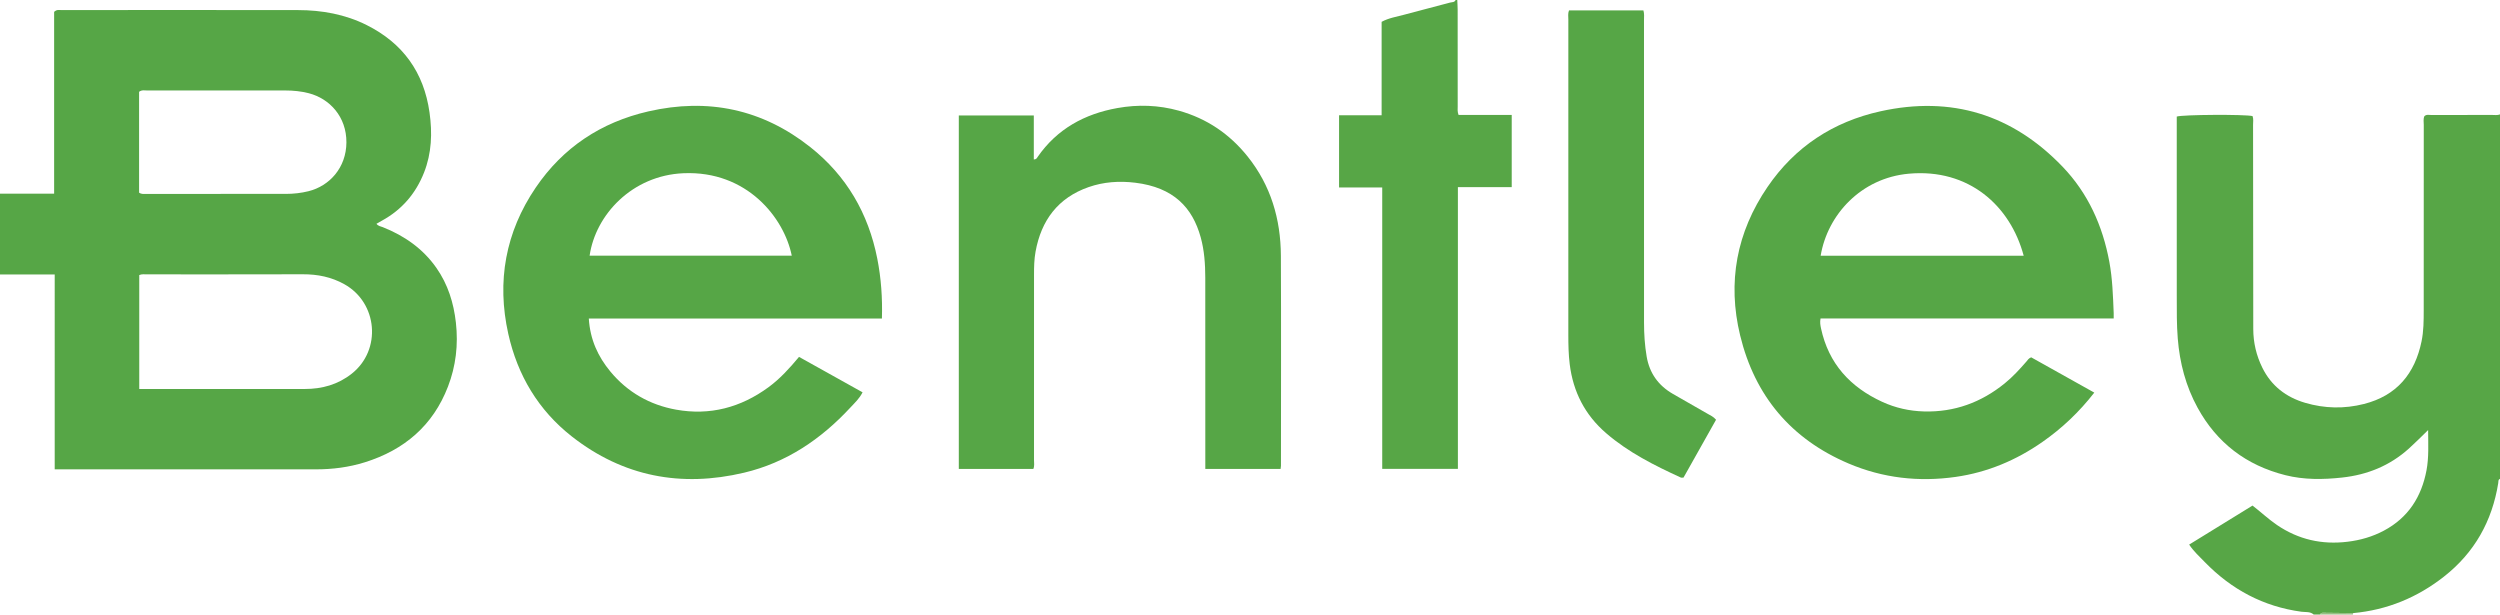 <?xml version="1.0" encoding="iso-8859-1"?>
<!-- Generator: Adobe Illustrator 27.0.0, SVG Export Plug-In . SVG Version: 6.00 Build 0)  -->
<svg version="1.1" id="Layer_1" xmlns="http://www.w3.org/2000/svg" xmlns:xlink="http://www.w3.org/1999/xlink" x="0px" y="0px"
	 viewBox="0 0 1529.645 376" style="enable-background:new 0 0 1529.645 376;" xml:space="preserve">
<g>
	<path style="fill:#57A646;" d="M1415.645,376c-2.153-1.931-4.988-1.369-7.443-1.7c-23.35-3.147-42.86-13.632-59.179-30.38
		c-3.246-3.331-6.714-6.475-9.577-10.703c12.925-7.959,25.778-15.874,38.775-23.878c5.194,3.985,9.772,8.356,15.002,11.907
		c13.095,8.891,27.441,12.119,43.114,10.227c7.86-0.949,15.278-3.078,22.251-6.789c14.886-7.922,23.013-20.633,26.082-36.906
		c1.479-7.846,1.045-15.739,0.995-24.647c-4.403,4.296-7.993,7.92-11.783,11.329c-11.678,10.504-25.349,16.045-40.881,17.735
		c-11.687,1.272-23.273,1.412-34.705-1.465c-23.834-6-41.879-19.688-53.71-41.312c-7.205-13.17-10.915-27.351-12.111-42.298
		c-0.679-8.49-0.596-16.969-0.602-25.458c-0.026-34.991-0.011-69.982-0.011-104.974c0-1.82,0-3.64,0-5.368
		c3.721-1.223,41.569-1.405,46.368-0.304c0.675,1.753,0.324,3.6,0.326,5.404c0.047,41.656,0.03,83.312,0.121,124.968
		c0.018,8.244,1.887,16.167,5.54,23.578c5.469,11.095,14.476,18.044,26.196,21.499c11.901,3.508,23.967,3.757,35.985,0.713
		c20.053-5.079,31.166-18.494,35.253-38.352c1.287-6.253,1.313-12.57,1.317-18.891c0.025-37.824,0.005-75.648,0.032-113.472
		c0.001-1.797-0.399-3.652,0.38-5.378c1.311-1.231,2.891-0.716,4.328-0.72c12.33-0.041,24.66-0.01,36.991-0.039
		c1.649-0.004,3.334,0.313,4.946-0.327c0,74.333,0,148.667,0,223c-1.251,0.465-0.916,1.601-1.065,2.529
		c-3.738,23.331-14.535,42.61-33.19,57.25c-16.34,12.824-34.828,20.47-55.6,22.351c-6.07-0.059-12.14-0.117-18.21-0.18
		c-0.847-0.009-1.639,0.055-1.934,1.05C1418.311,376,1416.978,376,1415.645,376z"/>
	<path style="fill:#57A646;" d="M891.644,0c0.082,1.991,0.232,3.983,0.234,5.974c0.019,19.659,0.007,39.319,0.027,58.978
		c0.002,1.632-0.262,3.307,0.516,5.377c10.706,0,21.458,0,32.537,0c0,14.886,0,29.27,0,44.164c-10.898,0-21.652,0-32.935,0
		c0,57.708,0,114.912,0,172.382c-15.62,0-30.706,0-46.295,0c0-57.176,0-114.39,0-172.193c-9.028,0-17.577,0-26.409,0
		c0-14.977,0-29.361,0-44.146c8.705,0,17.145,0,26.037,0c0-19.302,0-38.216,0-57.179c4.458-2.422,9.086-3.065,13.499-4.276
		c9.44-2.591,18.952-4.92,28.394-7.503c1.137-0.311,2.74-0.064,3.394-1.578C890.978,0,891.311,0,891.644,0z"/>
	<path style="fill:#95BF82;" d="M1439.789,375.13c-0.095,0.282-0.143,0.572-0.144,0.87c-6.667,0-13.333,0-20,0
		c0.295-0.995,1.087-1.059,1.934-1.05C1427.649,375.013,1433.719,375.071,1439.789,375.13z"/>
	<path style="fill:#56A646;" d="M33.474,167.919c-11.528,0-22.323,0-33.474,0c0-16.493,0-32.725,0-49.442c10.793,0,21.716,0,33.12,0
		c0-37.544,0-74.611,0-111.206c1.607-1.561,3.014-1.113,4.292-1.113c48.314-0.023,96.627-0.072,144.941,0.015
		c14.624,0.026,28.864,2.584,42.008,9.165c22.074,11.051,34.994,28.86,38.45,53.493c1.765,12.583,1.33,24.88-3.375,36.79
		c-5.071,12.837-13.577,22.739-25.752,29.39c-1.003,0.548-1.986,1.135-3.339,1.91c1.081,1.474,2.625,1.57,3.86,2.063
		c13.277,5.295,24.612,13.166,32.868,25.01c6.993,10.032,10.506,21.248,11.872,33.406c1.521,13.541-0.01,26.603-4.86,39.183
		c-9.188,23.83-26.742,38.723-50.848,46.266c-9.754,3.052-19.756,4.333-29.984,4.321c-51.312-0.057-102.625-0.026-153.937-0.026
		c-1.803,0-3.607,0-5.843,0C33.474,247.371,33.474,207.981,33.474,167.919z M85.207,168.295c0,23.366,0,46.424,0,69.705
		c2.814,0,5.303,0,7.791,0c31.146,0,62.292-0.011,93.438,0.006c10.631,0.006,20.336-2.683,28.8-9.377
		c18.353-14.513,15.903-43.346-4.56-54.74c-7.949-4.426-16.347-6.103-25.348-6.072c-31.812,0.108-63.625,0.038-95.437,0.056
		C88.416,167.874,86.902,167.586,85.207,168.295z M85.104,117.883c1.676,1.08,3.044,0.76,4.346,0.761
		c28.493,0.018,56.985,0.034,85.478-0.008c4.661-0.007,9.298-0.515,13.837-1.642c12.757-3.168,23.119-14.309,23.193-29.903
		c0.074-15.641-10.226-26.729-22.995-30.044c-4.684-1.216-9.499-1.684-14.331-1.69c-28.159-0.03-56.319-0.024-84.478,0.008
		c-1.612,0.002-3.343-0.503-5.049,0.805C85.104,76.631,85.104,97.237,85.104,117.883z"/>
	<path style="fill:#56A646;" d="M360.267,194.892c0.784,12.872,5.621,23.306,13.209,32.461
		c10.49,12.657,24.155,20.405,40.179,23.297c20.683,3.733,39.578-1.294,56.512-13.69c7.025-5.142,12.849-11.531,18.718-18.595
		c12.914,7.2,25.764,14.364,38.88,21.676c-1.92,3.86-4.881,6.54-7.508,9.374c-17.921,19.325-39.088,33.66-64.962,39.803
		c-38.481,9.136-74.027,2.433-105.391-22.142c-20.501-16.063-33.254-37.471-38.906-62.797c-7.162-32.097-1.732-62.213,16.771-89.47
		c16.695-24.592,40.004-40.02,68.965-46.656c36.438-8.348,69.727-1.391,99.095,21.885c22.092,17.509,35.497,40.537,40.939,68.213
		c2.351,11.956,3.21,24.004,2.839,36.64C479.885,194.892,420.331,194.892,360.267,194.892z M360.764,156.413
		c41.236,0,82.437,0,123.679,0c-4.658-23.11-27.405-52.12-66.307-50.42C386.722,107.366,364.371,131.452,360.764,156.413z"/>
	<path style="fill:#56A646;" d="M1281.41,240.222c-9.273,11.931-19.764,21.821-31.714,30.172
		c-16.059,11.221-33.726,18.648-53.133,21.41c-22.521,3.205-44.504,0.72-65.505-8.21c-35.186-14.961-57.349-41.345-66.327-78.332
		c-7.907-32.577-2.181-63.148,16.734-90.858c16.781-24.583,40.145-39.906,69.153-46.316c43.417-9.594,80.719,1.977,111.384,33.911
		c15.582,16.227,24.549,36.143,28.626,58.259c1.908,10.349,2.225,20.823,2.652,31.291c0.04,0.974,0.005,1.952,0.005,3.304
		c-59.95,0-119.526,0-179.369,0c-0.457,2.311-0.115,4.192,0.296,6.107c4.626,21.528,17.845,35.903,37.447,44.918
		c8.103,3.727,16.693,5.636,25.58,5.875c18.556,0.499,34.919-5.485,49.297-17.122c4.944-4.002,9.215-8.664,13.37-13.446
		c0.753-0.867,1.301-1.955,2.894-2.549C1255.413,225.688,1268.28,232.881,1281.41,240.222z M1238.206,156.453
		c-8.215-30.698-33.662-53.485-70.292-50.176c-29.25,2.643-49.751,25.134-53.928,50.176
		C1155.272,156.453,1196.523,156.453,1238.206,156.453z"/>
	<path style="fill:#56A646;" d="M783.55,286.914c-15.434,0-30.518,0-46.072,0c0-1.995,0-3.785,0-5.575
		c0-37.166,0.028-74.333-0.022-111.499c-0.011-8.328-0.579-16.632-2.821-24.711c-5.013-18.07-16.498-30.464-40.031-33.326
		c-9.799-1.192-19.368-0.526-28.545,2.683c-18.686,6.534-28.984,20.287-32.452,39.509c-0.833,4.615-0.936,9.257-0.934,13.923
		c0.016,37.833,0.016,75.666-0.013,113.499c-0.001,1.78,0.383,3.626-0.402,5.522c-15.159,0-30.244,0-45.609,0
		c0-72.117,0-144.03,0-216.267c15.145,0,30.226,0,45.889,0c0,8.913,0,17.911,0,26.921c1.611-0.035,1.894-0.92,2.344-1.57
		c11.878-17.152,28.755-26.324,48.828-29.915c12.558-2.247,25.137-1.85,37.58,1.62c17.108,4.772,31.032,14.242,42.055,28
		c14.207,17.732,20.268,38.365,20.368,60.773c0.191,42.832,0.057,85.666,0.05,128.499
		C783.764,285.483,783.659,285.967,783.55,286.914z"/>
	<path style="fill:#56A646;" d="M1049.98,256.822c-6.607,11.748-13.267,23.591-19.905,35.393c-0.711,0-1.248,0.154-1.634-0.022
		c-16.208-7.421-32.095-15.39-45.724-27.156c-12.919-11.153-20.173-25.24-22.269-42.166c-0.741-5.984-0.852-11.951-0.853-17.94
		c-0.016-64.33-0.014-128.659,0.009-192.989c0.001-1.785-0.346-3.625,0.396-5.578c15.138,0,30.221,0,45.533,0
		c0.622,2.046,0.359,4.036,0.359,5.98c0.016,61.663,0.008,123.326,0.02,184.989c0.001,6.995,0.432,13.954,1.621,20.871
		c1.751,10.19,7.181,17.714,16.075,22.824c7.062,4.057,14.159,8.053,21.203,12.141
		C1046.521,254.16,1048.403,254.941,1049.98,256.822z"/>
</g>
</svg>
